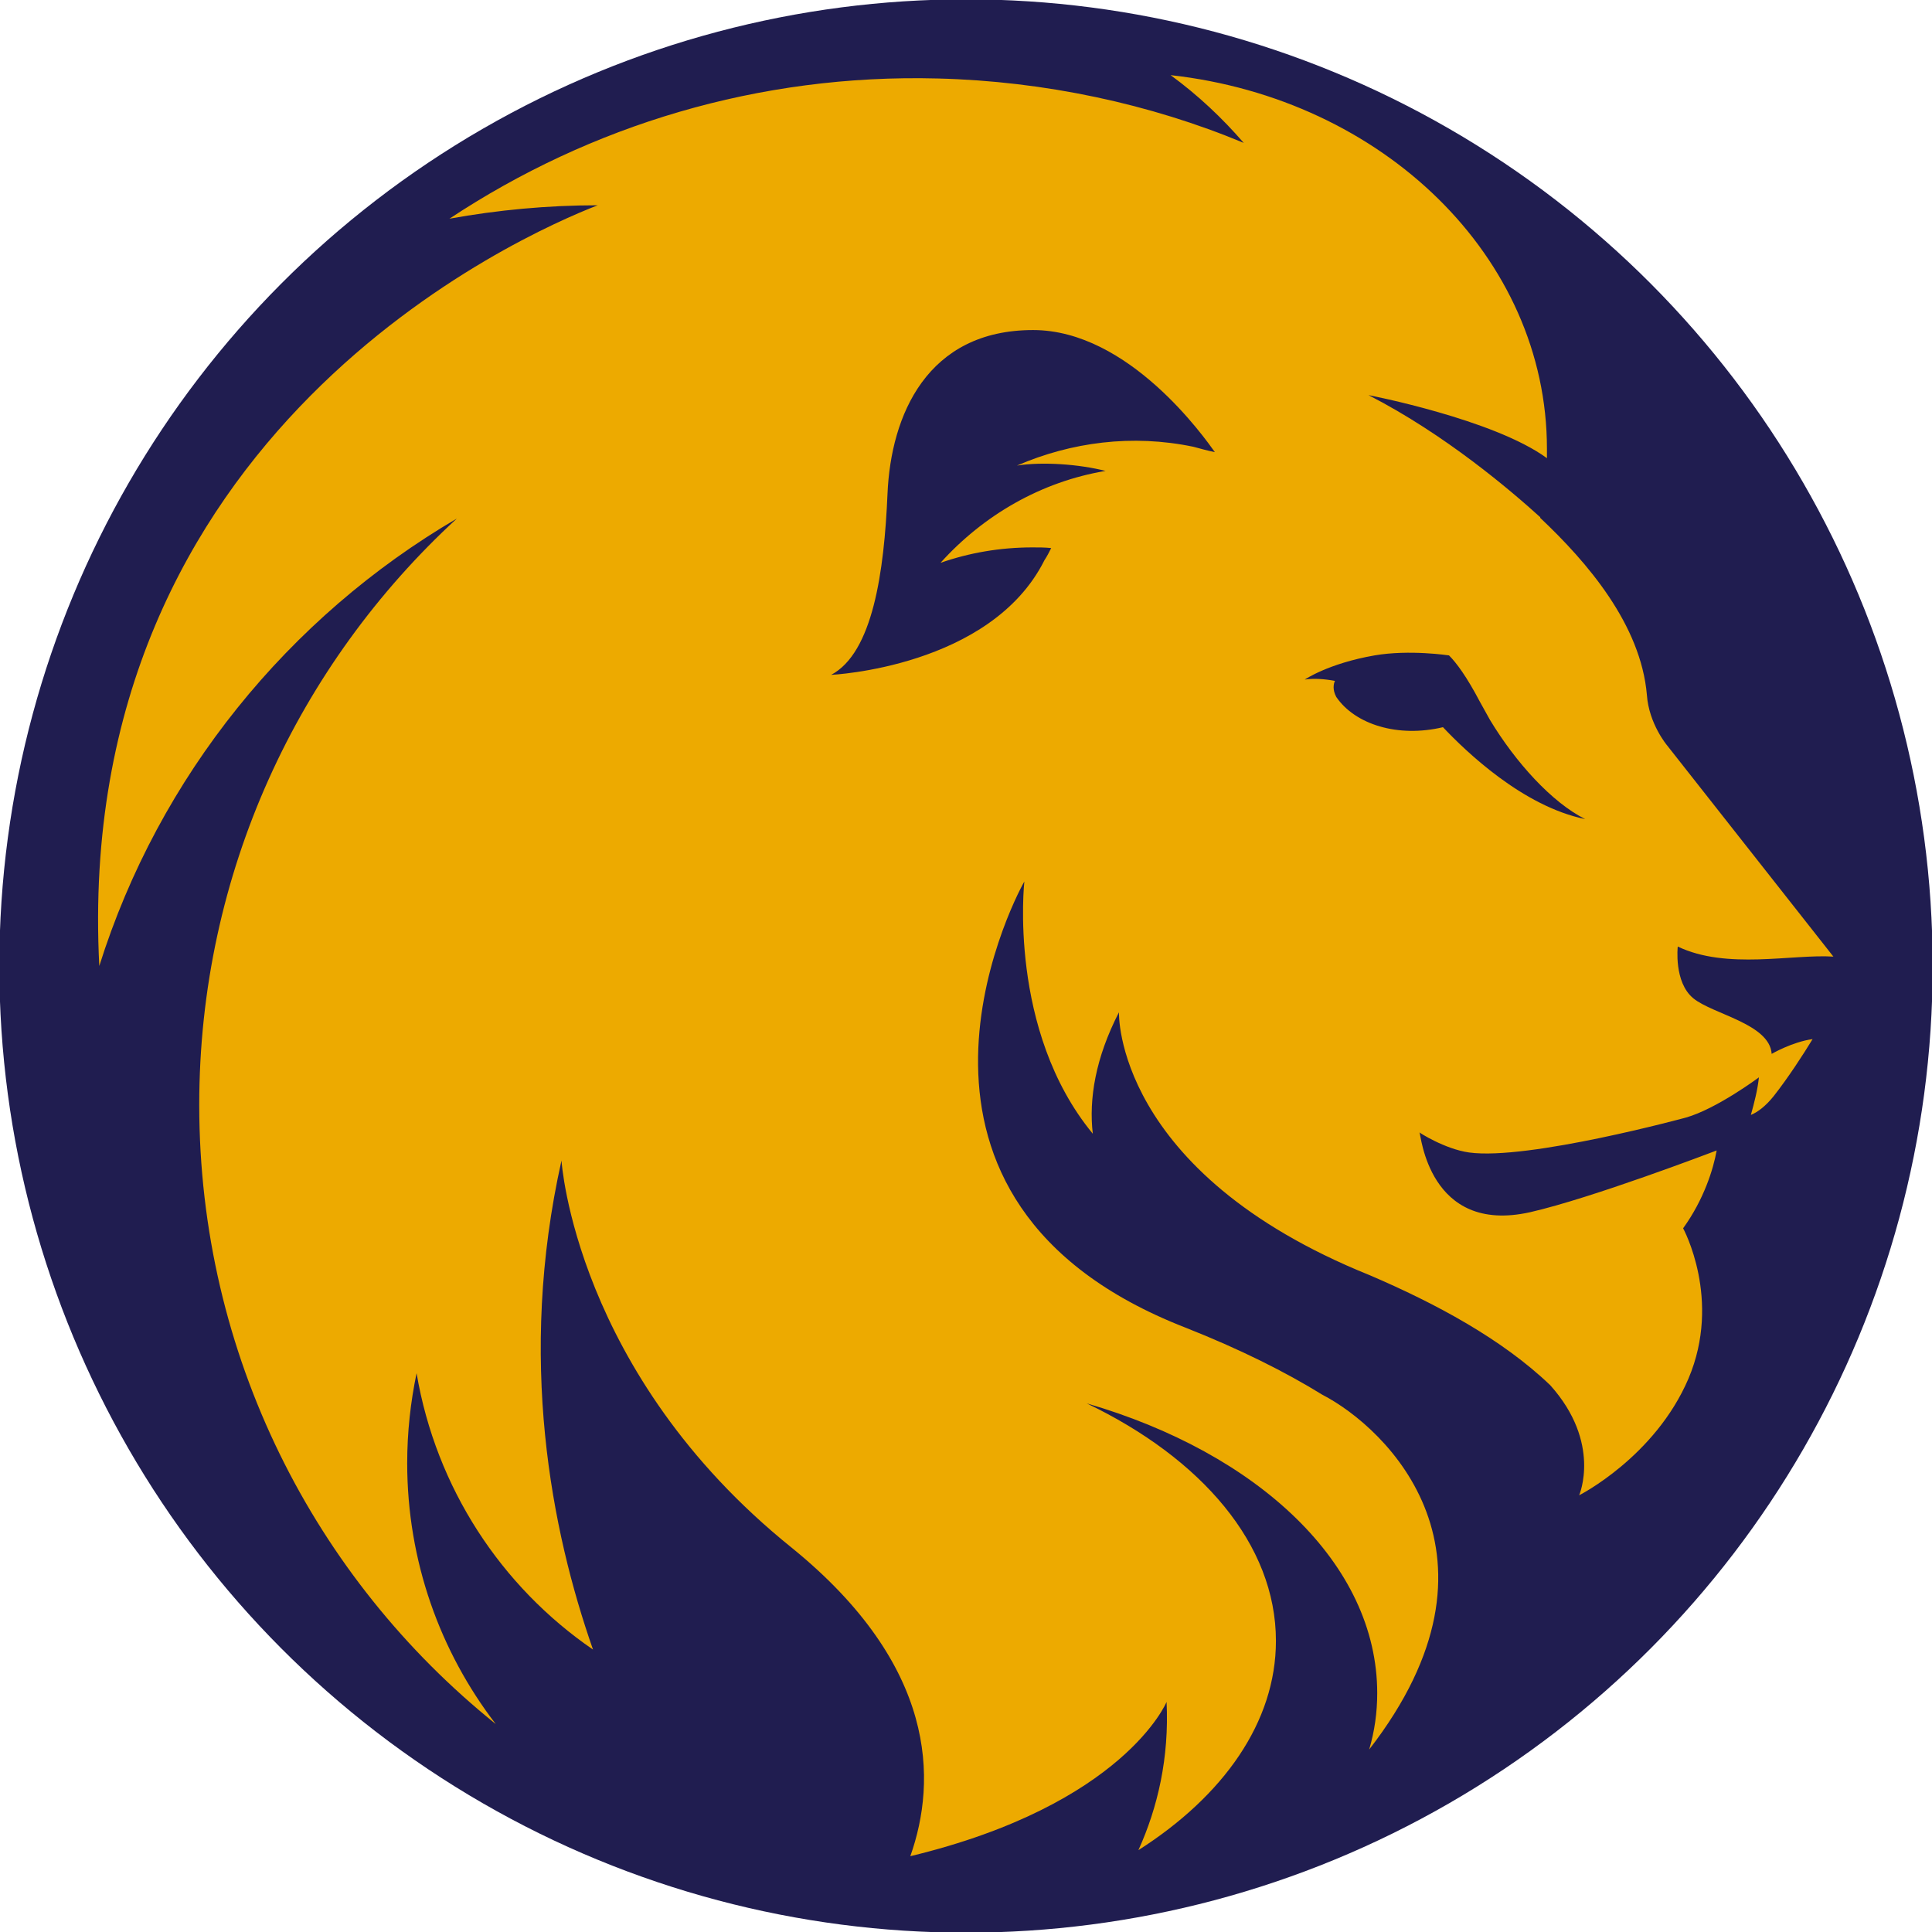 <?xml version="1.0" encoding="utf-8"?>
<!-- Generator: Adobe Illustrator 19.2.1, SVG Export Plug-In . SVG Version: 6.00 Build 0)  -->
<svg version="1.1" xmlns="http://www.w3.org/2000/svg" xmlns:xlink="http://www.w3.org/1999/xlink" x="0px" y="0px"
	 viewBox="0 0 288 288" style="enable-background:new 0 0 288 288;" xml:space="preserve">
<style type="text/css">
	.st0{fill:#F68B1F;}
	.st1{fill:#F1F2F2;}
	.st2{fill:#374A9F;}
	.st3{fill:#F4F3F2;}
	.st4{fill:#201D50;}
	.st5{fill:#169FB5;}
	.st6{fill:#EDAA00;}
</style>
<g id="Layer_1">
	<circle class="st4" cx="144" cy="144" r="144.1"/>
	<path class="st6" d="M273.3,142.6l-24.8-31.5c0,0-2.7-3.2-3-7.5c-0.9-10.5-8.9-19.8-15.9-26.4c0,0,0-0.1,0-0.1
		c-4.3-3.9-14.1-12.3-25.6-18.2c0,0,18.7,3.6,26.6,9.4c0-0.5,0-0.9,0-1.4c0-28.6-24.5-52.2-56.1-55.7c4.1,3,7.7,6.4,10.9,10.1
		c-13.9-5.8-29.7-9.2-45.6-9.6c-26.7-0.7-51.8,7-72.8,20.9c7.2-1.3,14.6-2,22.1-2C78,34.9,10.7,64.3,14.8,144
		C23.7,115.7,43,92,68.1,77.3C44.5,99,29.7,130.1,29.7,164.7c0,37.3,17.2,70.6,44.2,92.3c-8.3-10.8-13.2-24.3-13.2-38.9
		c0-4.6,0.5-9.1,1.4-13.4c2.9,17.1,12.6,31.8,26.3,41.2c-6.2-17.7-11.3-43.4-4.7-72.9c0,0,2,31.7,34.3,57.7
		c21.7,17.6,21.7,34.7,17.7,46c31.9-7.7,38.2-23,38.2-23c0.4,8.3-1.3,15.7-4.2,22.1c12.7-8.1,20.5-19.1,20.5-31.2
		c0-14.4-11.1-27.2-28.2-35.4c25.5,7.4,43.3,23.9,43.3,43.2c0,2.9-0.4,5.7-1.2,8.4c22.4-28.9,2.7-47.9-7-52.9l0,0
		c-5.5-3.4-12.3-6.8-20.4-10c-48.5-18.9-25.9-63.2-24-66.5c0,0-2.5,22.2,10.2,37.6c-0.6-5.2,0.4-11.3,3.9-18.1
		c0,0-0.8,23.8,37.4,39.2l0,0c9.8,4.2,19.7,9.5,26.9,16.4c7.7,8.6,4.3,16.4,4.3,16.4s11.3-5.7,16.3-17.4c5-11.8-0.8-22.4-0.8-22.4
		c3.1-4.3,4.5-8.8,5-11.6c-0.8,0.3-18.6,7.1-27.8,9.2c-15.2,3.4-16.3-11.8-16.5-11.9c-0.1,0,3.8,2.5,7.4,3
		c8.8,1.2,32.3-5.2,32.3-5.2c4.6-1.3,10.9-6,10.9-6c-0.2,1.9-0.7,3.8-1.2,5.6c1-0.4,2.2-1.3,3.4-2.8c2.2-2.8,4.4-6.2,5.8-8.5
		c-3,0.4-6.1,2.2-6.1,2.2c-0.3-4.5-8.8-5.9-11.7-8.3c-2.9-2.4-2.3-7.7-2.3-7.7C257.4,144.6,267.2,142.2,273.3,142.6 M177.9,66.6
		c-9.1-1.9-18.2-0.7-26.3,2.8c3.8-0.6,9.3-0.2,13.2,0.8c-9.6,1.6-18.2,6.6-24.6,13.7c4.3-1.5,8.9-2.3,13.7-2.3c1,0,1.9,0,2.8,0.1
		c-0.3,0.6-0.6,1.2-1,1.8c-8,16-31.8,17.1-31.8,17.1c6.2-3.3,7.9-15.3,8.4-27c0.5-11.7,5.9-24.4,21.7-24.4
		c14.3,0,25.6,16.1,27.1,18.2C180.1,67.2,179,66.9,177.9,66.6 M215.1,108.4c-6.7,1.6-13.1-0.4-15.9-4.5c-0.6-1.1-0.4-2-0.2-2.4
		c-1.6-0.3-3.2-0.4-4.5-0.2c0,0,3.5-2.4,10.4-3.6c5.2-0.9,11.1,0,11.1,0c1.1,1.1,2.6,3.1,4.6,6.9c0.5,0.9,1,1.8,1.5,2.7c0,0,0,0,0,0
		c3.8,6.3,9.2,12.3,14.2,14.8C227,120.2,218.5,112,215.1,108.4"/>
</g>
<g id="Layer_2">
</g>
</svg>
